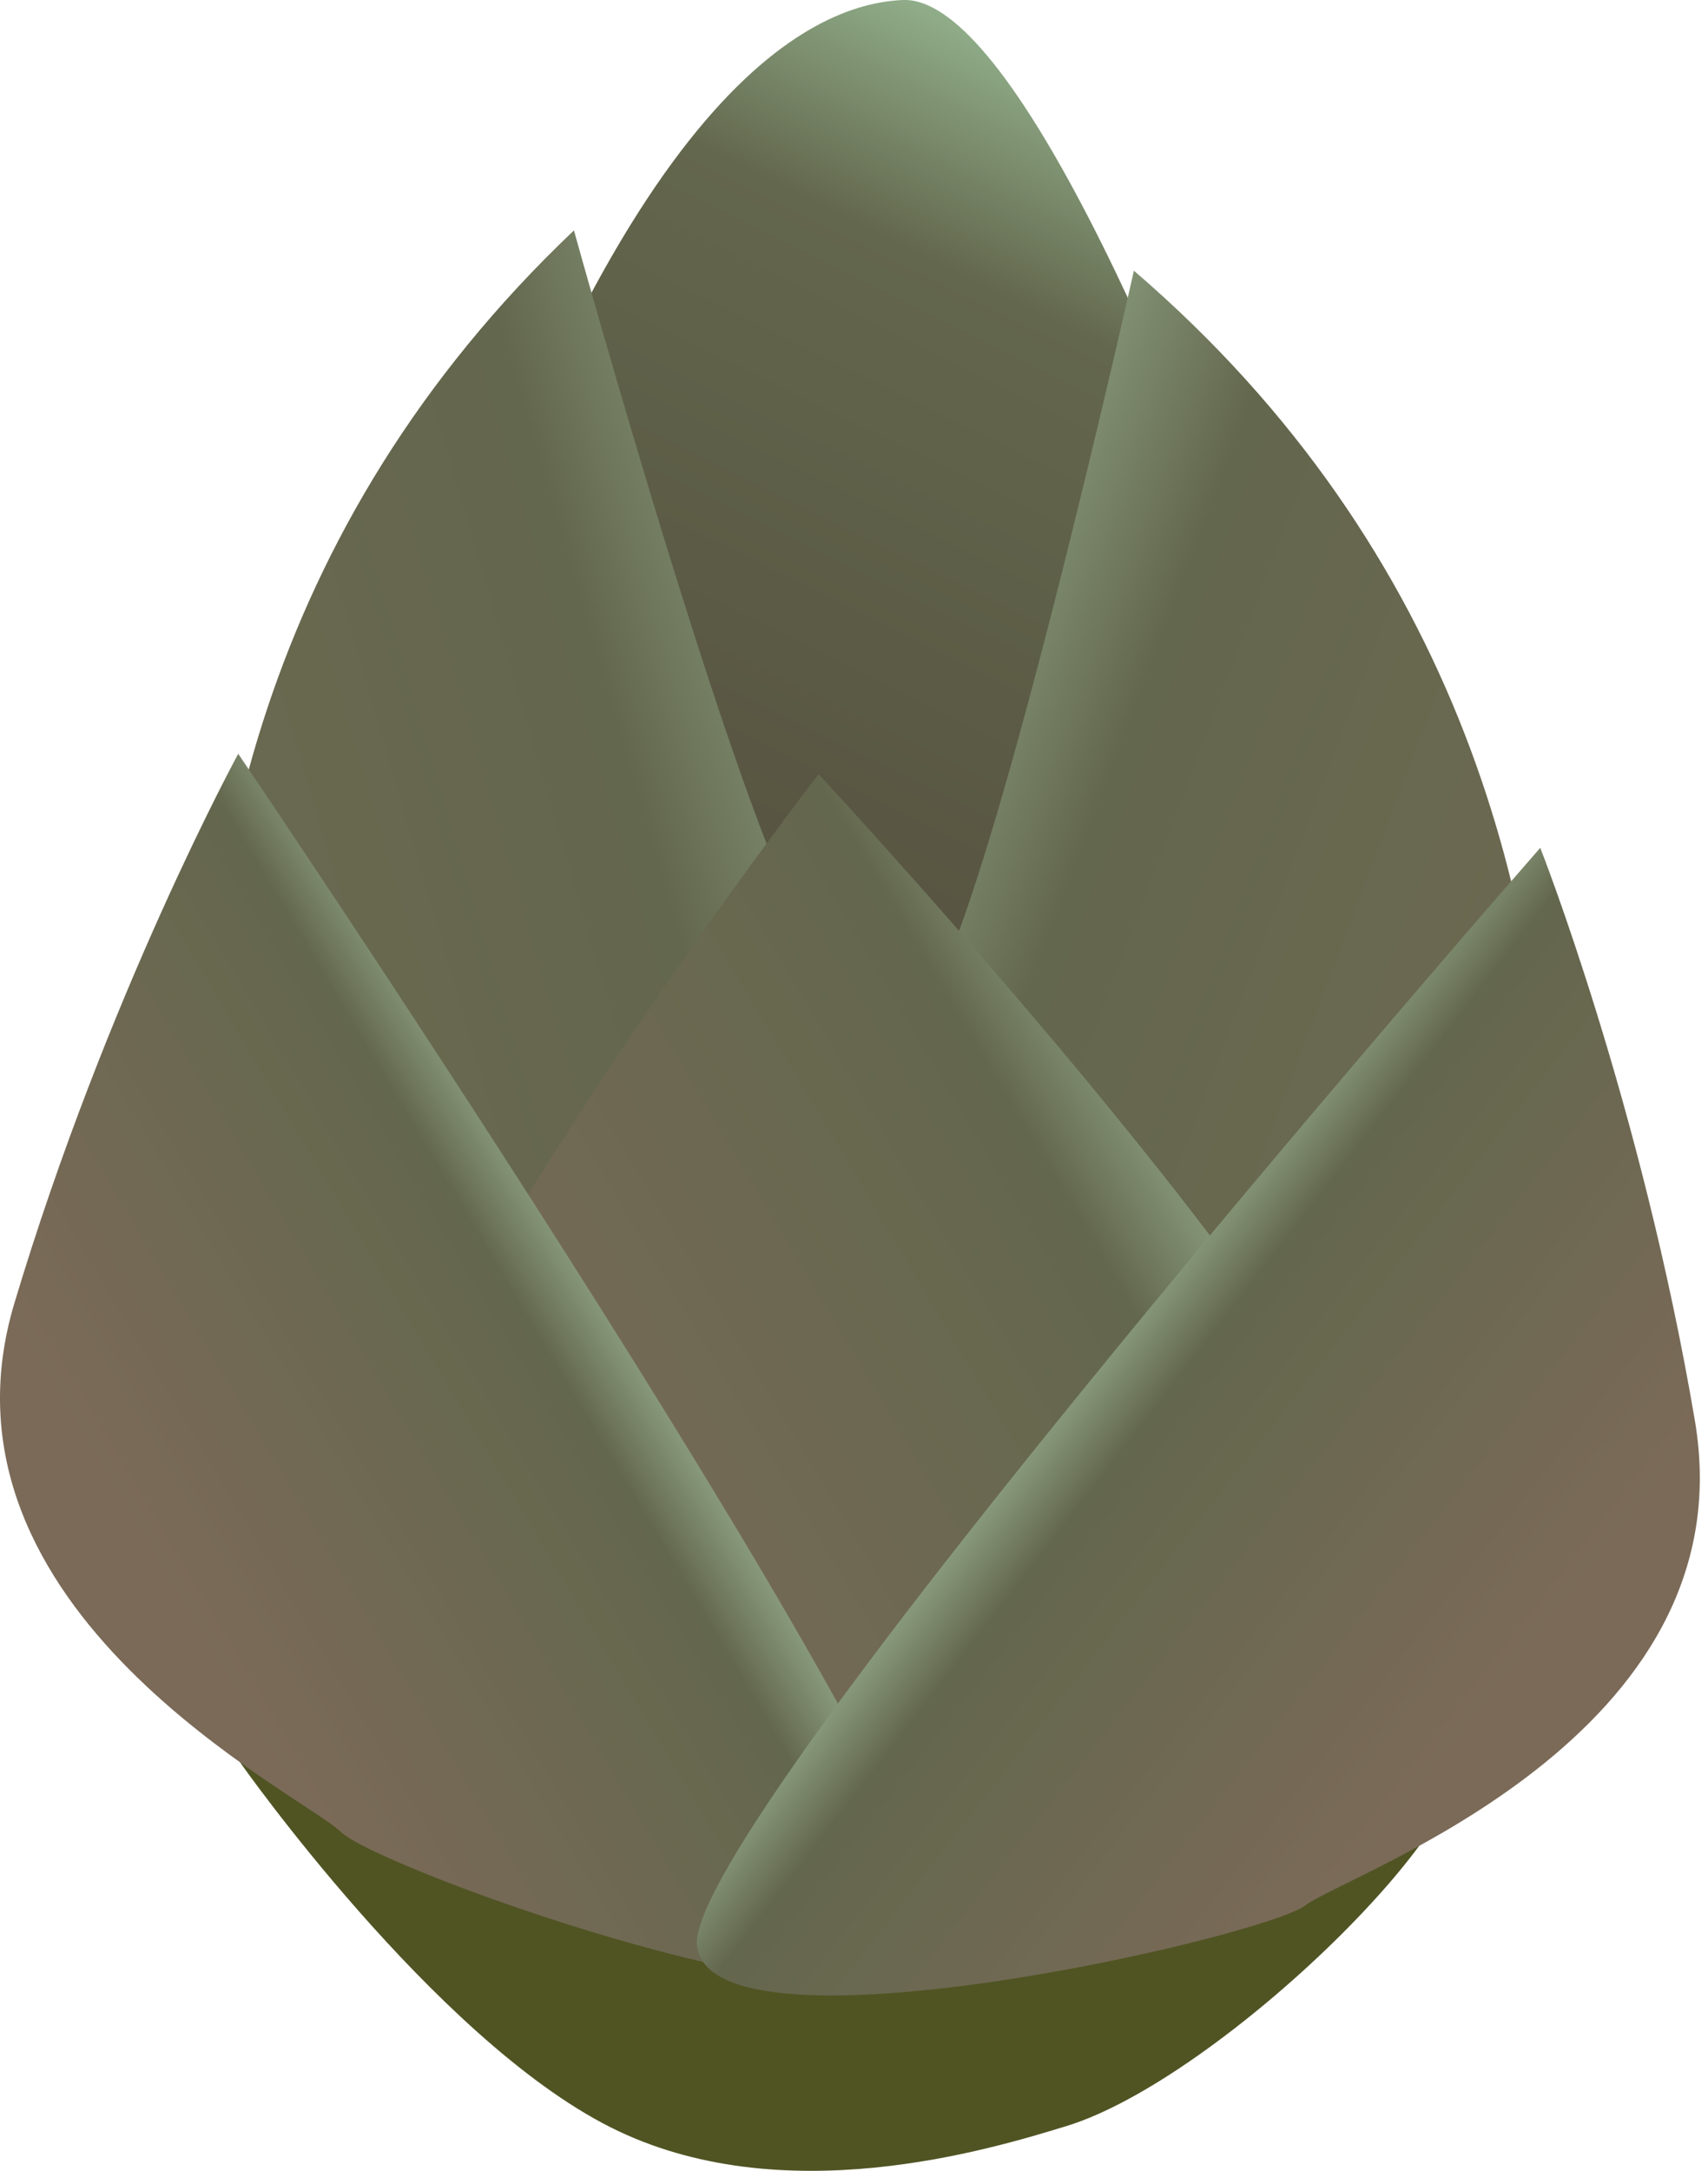 <svg width="148" height="188" viewBox="0 0 148 188" fill="none" xmlns="http://www.w3.org/2000/svg">
<g clip-path="url(#clip0_3142_571887)">
<path d="M88.567 172.7C88.967 173.711 76.299 172.93 65.502 170.499C64.421 170.069 63.451 169.738 62.37 169.318C62.37 169.318 -3.892 146.173 9.746 103.416C12.098 95.791 14.629 87.846 17.361 79.771C19.733 93.55 24.305 114.543 31.09 121.568C41.316 132.144 46.72 148.055 59.138 157.601C68.594 164.865 87.366 169.778 88.567 172.7Z" fill="#645F47"/>
<path d="M20.793 152.617C20.793 152.617 37.554 176.483 52.874 184.218C67.693 191.692 85.815 186.149 92.439 184.118C105.698 180.045 129.603 156.74 126.421 150.786C123.229 144.832 69.665 177.263 20.793 152.617Z" fill="#505423"/>
<path d="M33.681 69.384C33.681 69.384 45.699 104.197 75.208 103.236C104.717 102.275 117.985 78.14 113.613 65.702C100.544 28.548 86.945 -0.35 78.24 -2.61536e-05C70.245 0.33 53.004 7.935 35.292 65.632L33.681 69.384Z" fill="url(#paint0_linear_3142_571887)"/>
<path d="M125.16 153.498C128.772 147.774 154.949 72.096 98.253 23.445C98.253 23.445 85.695 79.611 80.351 86.485L125.16 153.498Z" fill="url(#paint1_linear_3142_571887)"/>
<path d="M49.732 19.953C49.732 19.953 65.092 75.418 70.785 82.012C76.469 88.607 33.301 156.73 29.409 151.197C25.516 145.663 -4.453 71.396 49.732 19.953Z" fill="url(#paint2_linear_3142_571887)"/>
<path d="M71.376 168.328C67.814 168.768 21.764 162.264 29.159 136.917C36.553 111.571 70.925 67.043 70.925 67.043C70.925 67.043 121.628 121.538 120.327 134.916C119.036 148.295 110.441 163.504 71.376 168.328Z" fill="url(#paint3_linear_3142_571887)"/>
<path d="M20.643 65.282C20.643 65.282 83.964 158.651 81.462 168.658C78.96 178.664 32.761 161.843 29.559 158.671C26.357 155.499 -6.754 139.559 1.241 112.882C9.236 86.205 20.643 65.282 20.643 65.282Z" fill="url(#paint4_linear_3142_571887)"/>
<path d="M133.465 73.427C133.465 73.427 59.138 158.291 60.399 168.538C61.66 178.784 109.56 167.767 113.132 165.005C116.705 162.254 151.517 150.506 146.864 123.039C142.211 95.581 133.465 73.427 133.465 73.427Z" fill="url(#paint5_linear_3142_571887)"/>
</g>
<defs>
<linearGradient id="paint0_linear_3142_571887" x1="48.342" y1="120.604" x2="103.586" y2="8.65" gradientUnits="userSpaceOnUse">
<stop offset="0.003" stop-color="#4D4336"/>
<stop offset="0.819" stop-color="#63674D"/>
<stop offset="0.983" stop-color="#92B08C"/>
</linearGradient>
<linearGradient id="paint1_linear_3142_571887" x1="189.173" y1="117.778" x2="69.401" y2="72.465" gradientUnits="userSpaceOnUse">
<stop stop-color="#7B6A58"/>
<stop offset="0.819" stop-color="#63674D"/>
<stop offset="0.987" stop-color="#92A788"/>
</linearGradient>
<linearGradient id="paint2_linear_3142_571887" x1="-55.208" y1="113.634" x2="83.68" y2="72.918" gradientUnits="userSpaceOnUse">
<stop stop-color="#7B6A58"/>
<stop offset="0.819" stop-color="#63674D"/>
<stop offset="0.987" stop-color="#92A788"/>
</linearGradient>
<linearGradient id="paint3_linear_3142_571887" x1="39.987" y1="141.263" x2="107.355" y2="101.188" gradientUnits="userSpaceOnUse">
<stop stop-color="#7B6A58"/>
<stop offset="0.819" stop-color="#63674D"/>
<stop offset="0.987" stop-color="#92A788"/>
</linearGradient>
<linearGradient id="paint4_linear_3142_571887" x1="15.083" y1="138.908" x2="55.96" y2="114.591" gradientUnits="userSpaceOnUse">
<stop stop-color="#7B6A58"/>
<stop offset="0.819" stop-color="#63674D"/>
<stop offset="0.987" stop-color="#92A788"/>
</linearGradient>
<linearGradient id="paint5_linear_3142_571887" x1="129.907" y1="147.151" x2="92.33" y2="117.993" gradientUnits="userSpaceOnUse">
<stop stop-color="#7B6A58"/>
<stop offset="0.819" stop-color="#63674D"/>
<stop offset="0.987" stop-color="#92A788"/>
</linearGradient>
<clipPath id="clip0_3142_571887">
<rect width="147.2" height="187.88" fill="white" transform="scale(1.001)"/>
</clipPath>
</defs>
</svg>
